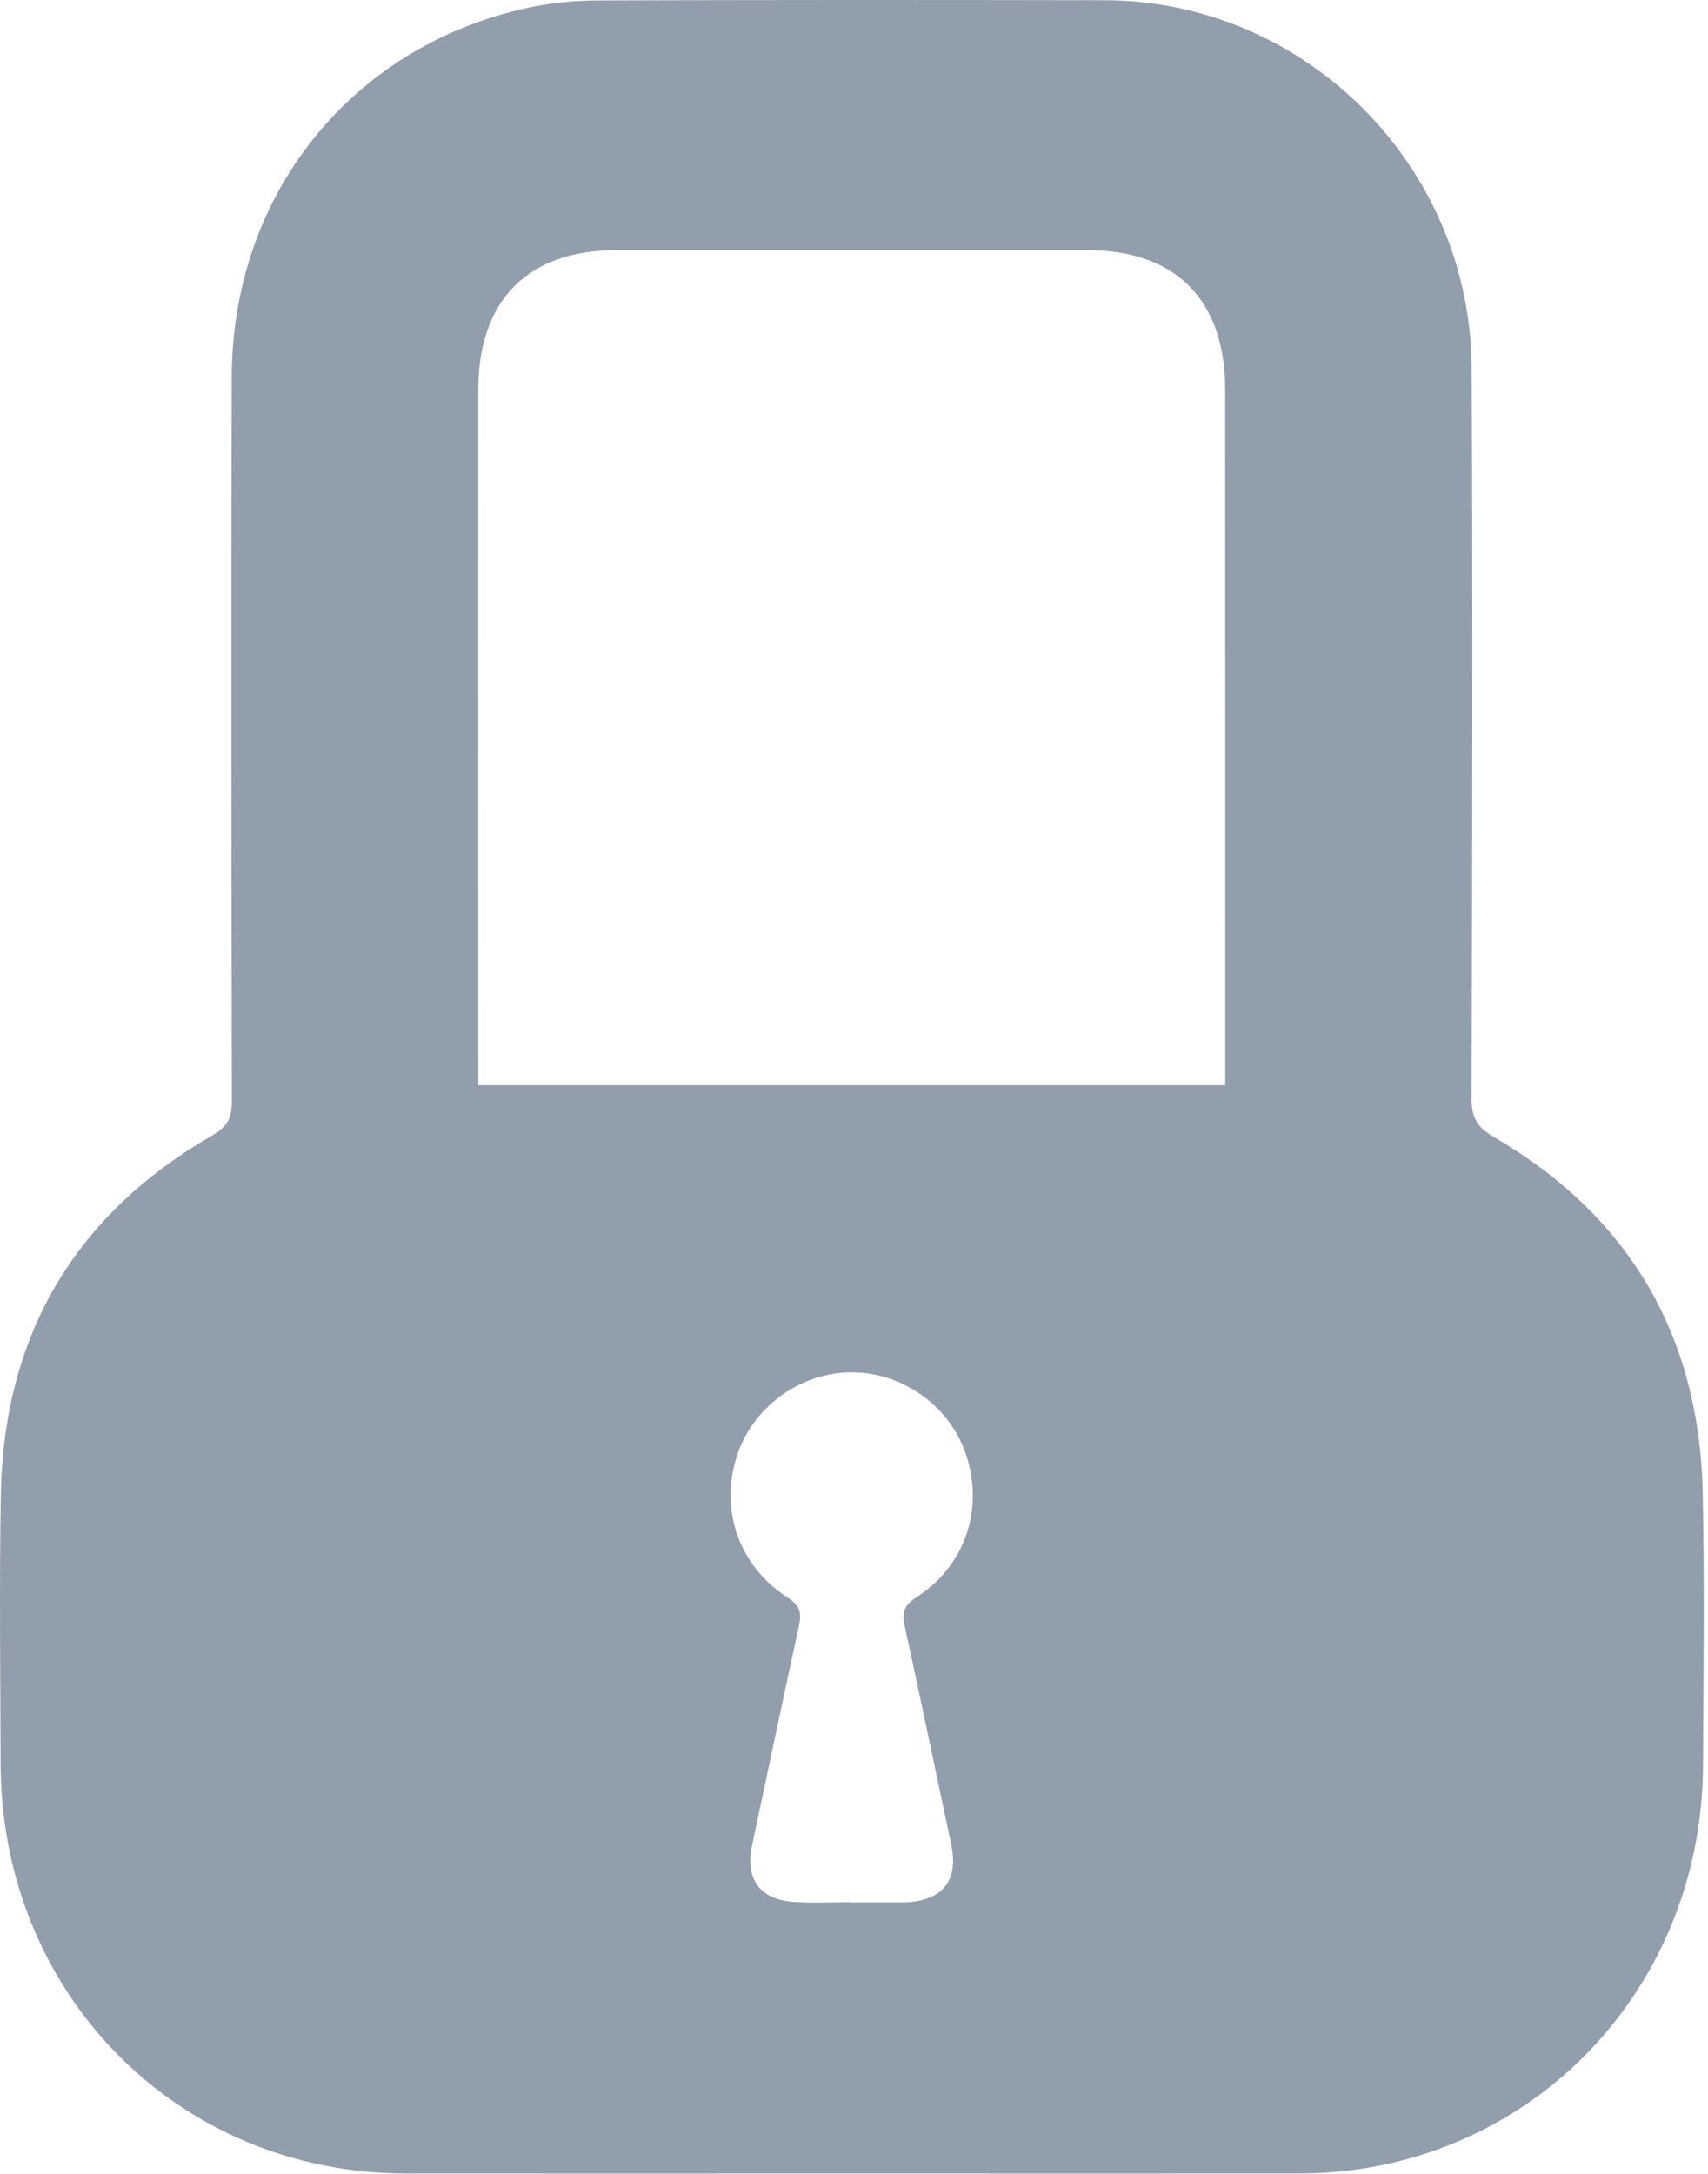 <?xml version="1.0" encoding="UTF-8"?>
<svg width="22px" height="28px" viewBox="0 0 22 28" version="1.1" xmlns="http://www.w3.org/2000/svg" xmlns:xlink="http://www.w3.org/1999/xlink">
  <g stroke="none" stroke-width="1" fill="none" fill-rule="evenodd">
      <g transform="translate(-523, -269)" fill="#919EAB">
          <path d="M533.946,293.501 L533.946,293.503 C534.174,293.503 534.402,293.503 534.63,293.503 C534.65,293.503 534.67,293.503 534.69,293.502 C535.15,293.471 535.348,293.211 535.253,292.76 C535.054,291.819 534.856,290.878 534.652,289.938 C534.615,289.769 534.646,289.675 534.803,289.574 C535.415,289.18 535.663,288.482 535.462,287.794 C535.271,287.139 534.65,286.674 533.966,286.676 C533.297,286.677 532.681,287.134 532.485,287.774 C532.272,288.466 532.523,289.177 533.148,289.579 C533.309,289.683 533.326,289.781 533.29,289.947 C533.084,290.887 532.887,291.828 532.687,292.768 C532.595,293.205 532.787,293.47 533.232,293.498 C533.469,293.513 533.708,293.501 533.946,293.501 L533.946,293.501 Z M538.782,282.978 L538.782,282.64 C538.782,279.765 538.783,276.891 538.781,274.016 C538.781,272.867 538.145,272.223 537.012,272.222 C534.986,272.22 532.96,272.22 530.934,272.222 C529.8,272.223 529.162,272.869 529.161,274.013 C529.16,276.888 529.161,279.763 529.161,282.637 L529.161,282.978 L538.782,282.978 Z M533.98,296.995 C532.063,296.995 530.145,296.997 528.228,296.995 C525.296,296.992 523.015,294.687 523.008,291.72 C523.005,290.564 522.99,289.407 523.011,288.251 C523.048,286.189 523.97,284.643 525.737,283.623 C525.933,283.509 525.988,283.393 525.987,283.179 C525.981,280.072 525.977,276.964 525.985,273.857 C525.991,271.51 527.516,269.605 529.783,269.104 C530.082,269.039 530.393,269.007 530.698,269.006 C532.874,268.998 535.05,268.999 537.226,269.003 C539.81,269.007 541.944,271.134 541.956,273.746 C541.971,276.884 541.963,280.021 541.955,283.159 C541.955,283.402 542.032,283.521 542.241,283.644 C543.982,284.661 544.89,286.196 544.932,288.232 C544.956,289.398 544.941,290.565 544.936,291.732 C544.924,294.683 542.641,296.991 539.733,296.995 C537.816,296.997 535.898,296.995 533.98,296.995 L533.98,296.995 Z" id="ic-access-cannot"></path>
      </g>
  </g>
</svg>